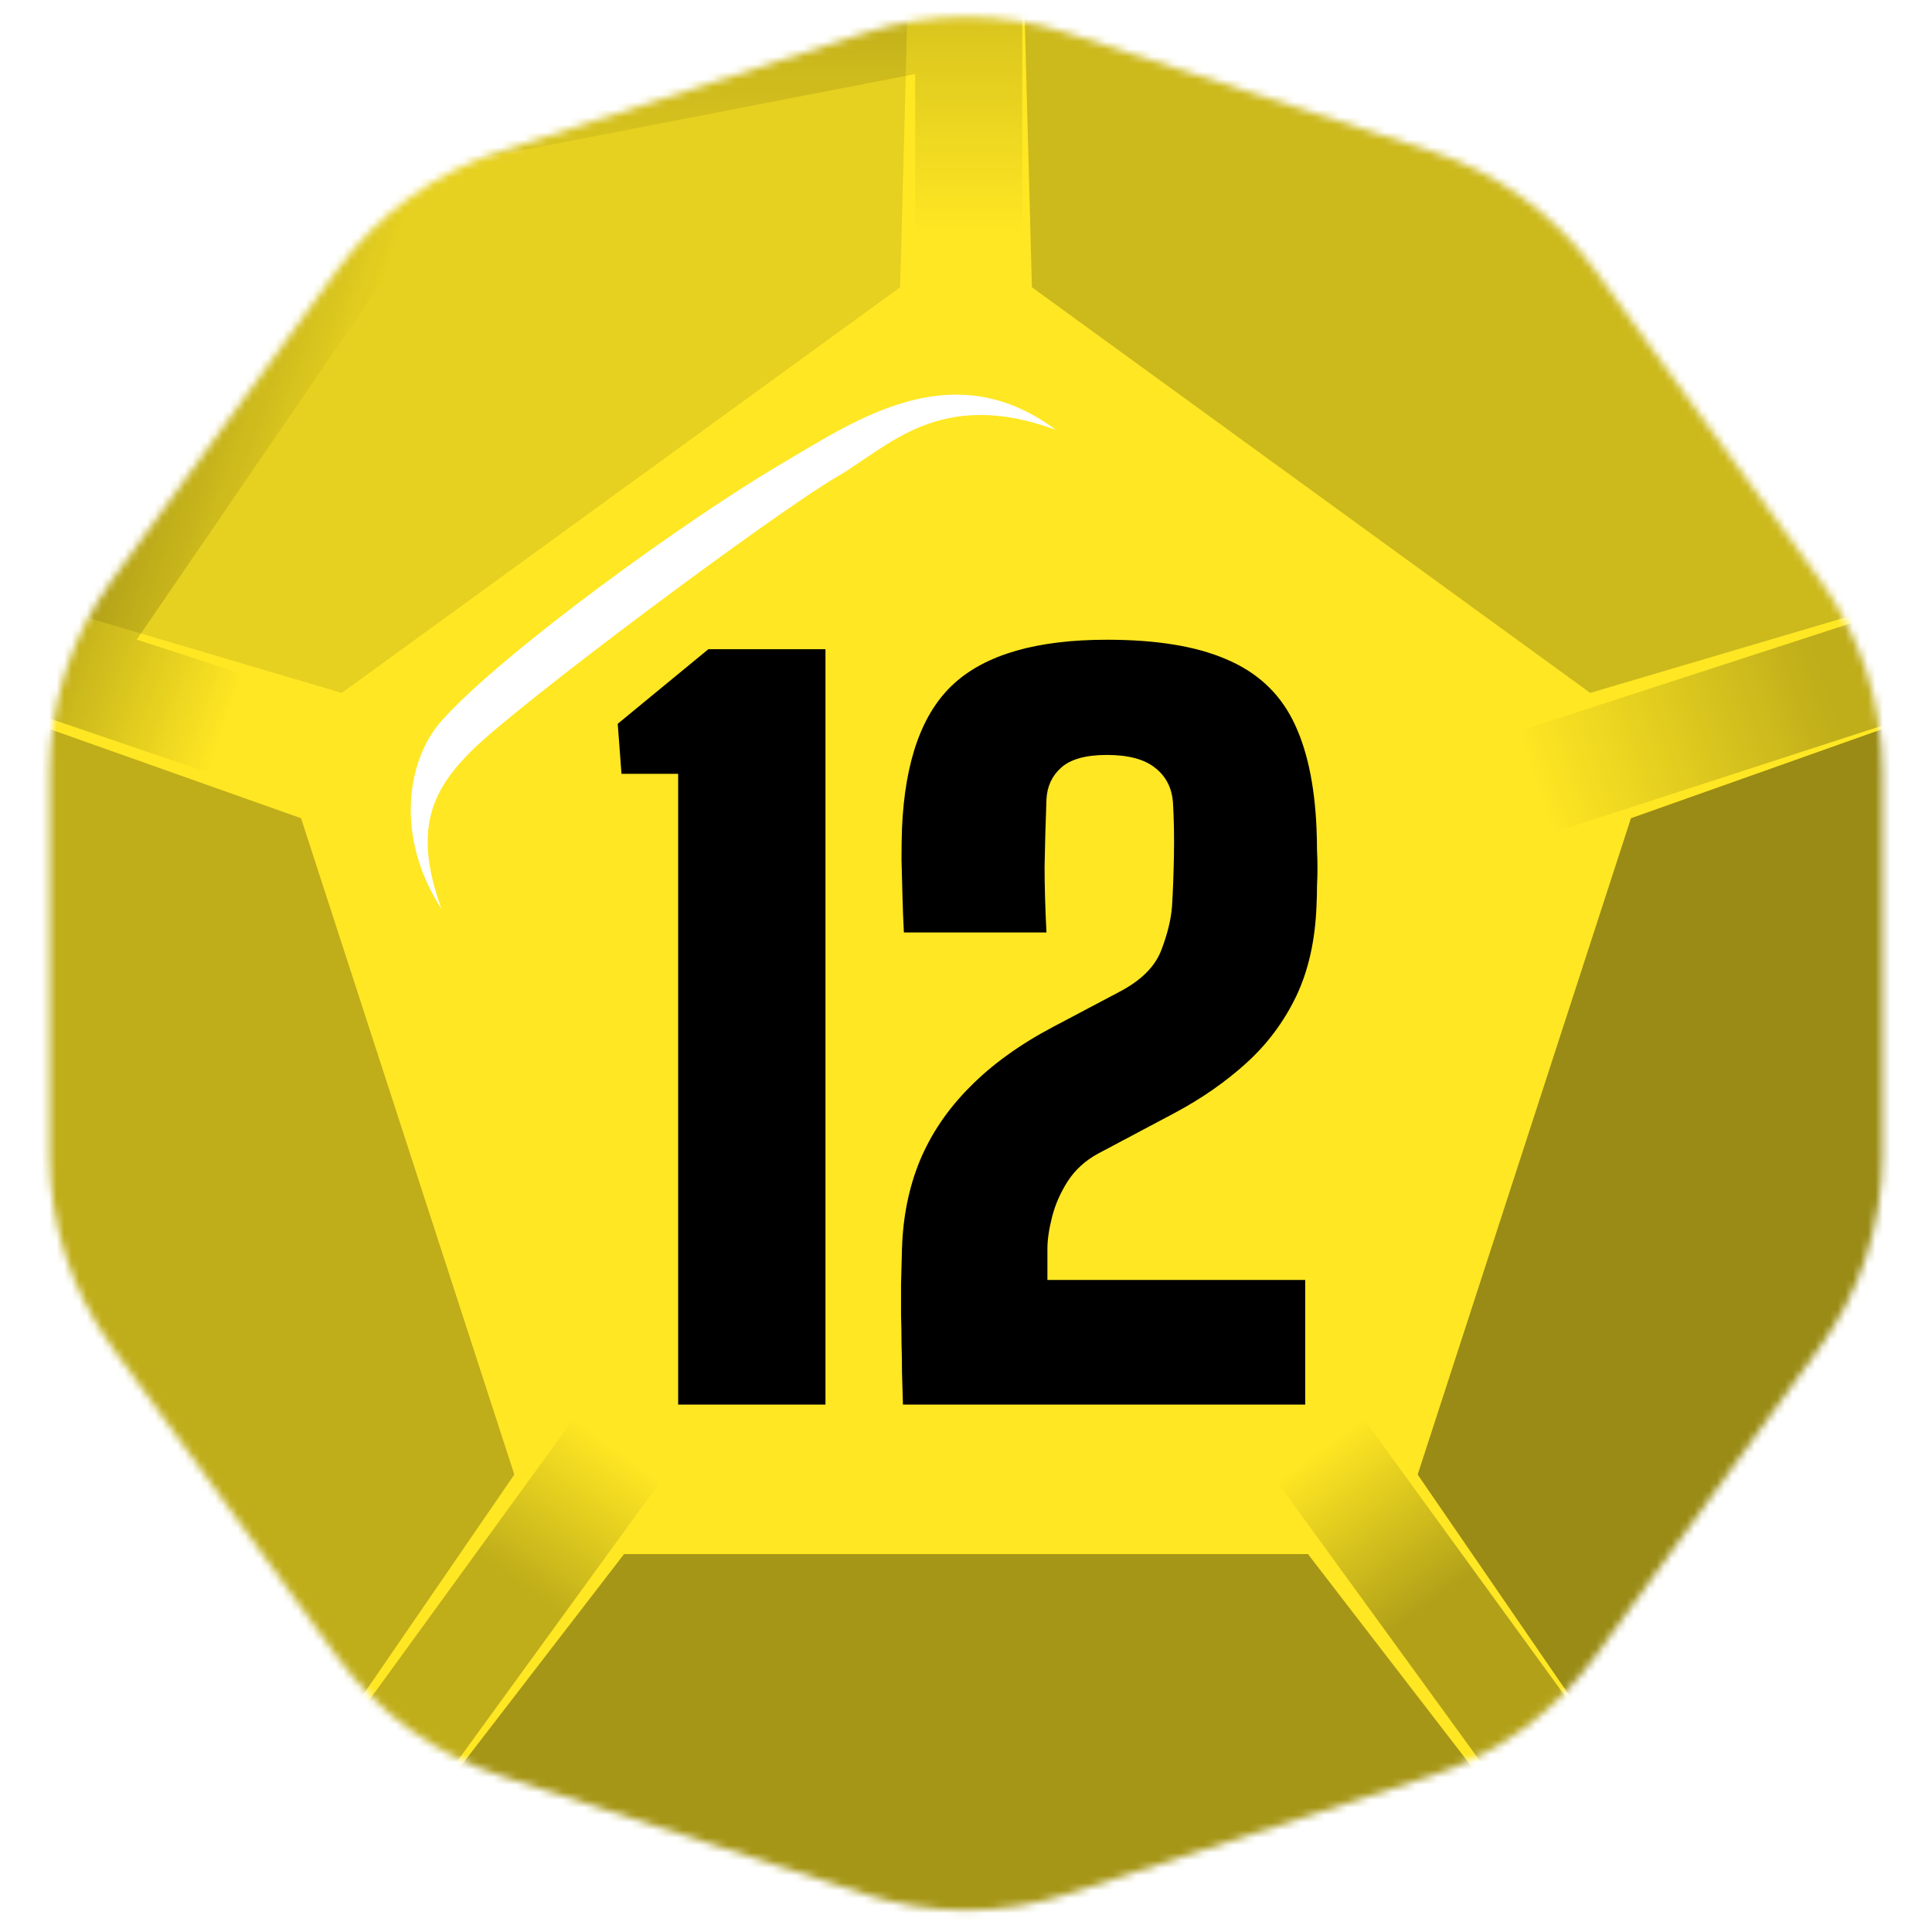 <svg width="256" height="256" viewBox="0 0 256 256" fill="none" xmlns="http://www.w3.org/2000/svg">
<desc>
  wrpg-online.com SWRPG Dice Asset
  Created by: Joshua Ziggas
  Source: https://github.com/swrpg-online/art
  License: CC BY-NC-SA 4.0
</desc><mask id="mask0_112_22874" style="mask-type:luminance" maskUnits="userSpaceOnUse" x="6" y="2" width="244" height="252">
<path d="M114.626 4.345C123.318 1.521 132.681 1.521 141.373 4.345L189.668 20.037C198.36 22.861 205.935 28.365 211.307 35.759L241.155 76.841C246.527 84.235 249.42 93.14 249.42 102.279V153.059C249.42 162.199 246.527 171.103 241.155 178.497L211.307 219.58C205.935 226.973 198.36 232.477 189.668 235.301L141.373 250.993C132.681 253.817 123.318 253.817 114.626 250.993L66.331 235.301C57.639 232.477 50.064 226.973 44.692 219.58L14.844 178.497C9.472 171.103 6.579 162.199 6.579 153.059V102.279C6.579 93.14 9.472 84.235 14.844 76.841L44.692 35.759C50.064 28.365 57.639 22.861 66.331 20.037L114.626 4.345Z" fill="white"/>
</mask>
<g mask="url(#mask0_112_22874)">
<rect width="256" height="256" fill="#FFE723"/>
<g filter="url(#filter0_f_112_22874)">
<path d="M50.1 9.814L135.445 -6.135V48.824H121.259V9.814L52.804 23.078L50.1 9.814Z" fill="url(#paint0_linear_112_22874)" fill-opacity="0.15"/>
<rect x="169.168" y="196.271" width="14.185" height="78.02" transform="rotate(-36 169.168 196.271)" fill="url(#paint1_linear_112_22874)" fill-opacity="0.3"/>
<path d="M-5.078 91.24L43.068 14.963L61.461 21.454L18.118 84.751L55.219 96.806L50.836 110.297L-5.078 91.24Z" fill="url(#paint2_linear_112_22874)" fill-opacity="0.25"/>
<rect x="205.871" y="110.297" width="14.185" height="78.02" transform="rotate(-108 205.871 110.297)" fill="url(#paint3_linear_112_22874)" fill-opacity="0.25"/>
<rect x="41.678" y="259.391" width="14.185" height="78.02" transform="rotate(-144 41.678 259.391)" fill="url(#paint4_linear_112_22874)" fill-opacity="0.25"/>
<path d="M173.311 205.926L209.145 252.449L126.499 268.499L46.853 252.449L82.687 205.926L173.311 205.926Z" fill="black" fill-opacity="0.35"/>
<path d="M216.11 108.42L272.06 88.581L261 174.999L221.455 244.328L187.851 195.391L216.11 108.42Z" fill="black" fill-opacity="0.4"/>
<path d="M136.731 38.06L135.152 -21.283L210.712 13.998L267.639 74.975L210.712 91.811L136.731 38.06Z" fill="black" fill-opacity="0.2"/>
<path d="M45.287 91.812L-11.639 74.976L45.287 15L120.848 -21.281L119.269 38.062L45.287 91.812Z" fill="black" fill-opacity="0.1"/>
<path d="M68.149 195.39L34.545 244.328L-4 172.499L-16.061 88.58L39.89 108.42L68.149 195.39Z" fill="black" fill-opacity="0.25"/>
</g>
</g>
<path d="M119.644 186.118C119.602 184.575 119.56 183.136 119.518 181.802C119.518 180.467 119.498 179.195 119.456 177.985C119.456 176.734 119.435 175.483 119.393 174.232C119.393 172.98 119.393 171.646 119.393 170.228C119.435 168.768 119.477 167.183 119.518 165.473C119.644 161.219 120.436 157.319 121.896 153.774C123.397 150.187 125.608 146.934 128.527 144.015C131.447 141.054 135.117 138.405 139.538 136.07L148.296 131.44C151.174 129.939 153.03 128.103 153.864 125.935C154.699 123.766 155.178 121.806 155.303 120.054C155.428 117.969 155.512 115.716 155.554 113.297C155.595 110.837 155.554 108.543 155.428 106.416C155.303 104.455 154.532 102.912 153.114 101.786C151.696 100.618 149.548 100.034 146.67 100.034C143.875 100.034 141.853 100.597 140.601 101.724C139.392 102.808 138.745 104.205 138.662 105.915C138.537 109.293 138.454 112.276 138.412 114.861C138.412 117.406 138.495 120.304 138.662 123.557H119.769C119.685 121.931 119.623 120.304 119.581 118.678C119.539 117.009 119.498 115.424 119.456 113.923C119.456 112.421 119.477 111.045 119.518 109.794C119.894 100.827 122.188 94.425 126.4 90.588C130.654 86.709 137.411 84.769 146.67 84.769C153.218 84.769 158.473 85.624 162.435 87.335C166.439 89.003 169.38 91.672 171.256 95.342C173.133 99.013 174.197 103.83 174.447 109.794C174.489 110.795 174.51 111.733 174.51 112.609C174.551 113.443 174.572 114.257 174.572 115.049C174.572 115.8 174.551 116.571 174.51 117.364C174.51 118.156 174.489 119.011 174.447 119.929C174.28 124.558 173.383 128.583 171.757 132.003C170.13 135.381 167.941 138.322 165.188 140.824C162.435 143.327 159.266 145.537 155.679 147.456L145.544 152.836C143.834 153.753 142.478 154.984 141.477 156.527C140.518 158.028 139.83 159.592 139.413 161.219C138.996 162.846 138.787 164.264 138.787 165.473V169.602H172.946V186.118H119.644Z" fill="black"/>
<path d="M89.859 186.118V102.537H82.352L81.852 95.905L93.863 86.021H109.378V186.118H89.859Z" fill="black"/>
<g filter="url(#filter1_f_112_22874)">
<path d="M62.492 99.478C57.483 104.467 54.557 109.682 58.508 120.453C52.247 110.816 53.955 100.612 58.508 95.51C66.601 86.442 90.951 68.866 103.474 61.496C113.491 55.6 126.241 46.757 139.901 56.961C124.533 51.292 117.703 59.228 110.873 63.197C102.631 67.985 68.753 93.242 62.492 99.478Z" fill="white"/>
</g>
<defs>
<filter id="filter0_f_112_22874" x="-26.88" y="-32.103" width="317.772" height="311.42" filterUnits="userSpaceOnUse" color-interpolation-filters="sRGB">
<feFlood flood-opacity="0" result="BackgroundImageFix"/>
<feBlend mode="normal" in="SourceGraphic" in2="BackgroundImageFix" result="shape"/>
<feGaussianBlur stdDeviation="5.41" result="effect1_foregroundBlur_112_22874"/>
</filter>
<filter id="filter1_f_112_22874" x="49.018" y="46.881" width="96.292" height="78.981" filterUnits="userSpaceOnUse" color-interpolation-filters="sRGB">
<feFlood flood-opacity="0" result="BackgroundImageFix"/>
<feBlend mode="normal" in="SourceGraphic" in2="BackgroundImageFix" result="shape"/>
<feGaussianBlur stdDeviation="2.705" result="effect1_foregroundBlur_112_22874"/>
</filter>
<linearGradient id="paint0_linear_112_22874" x1="128.352" y1="-29.196" x2="128.352" y2="48.824" gradientUnits="userSpaceOnUse">
<stop offset="0.4"/>
<stop offset="0.771" stop-opacity="0"/>
</linearGradient>
<linearGradient id="paint1_linear_112_22874" x1="176.261" y1="196.271" x2="176.274" y2="252.045" gradientUnits="userSpaceOnUse">
<stop stop-opacity="0"/>
<stop offset="0.445"/>
</linearGradient>
<linearGradient id="paint2_linear_112_22874" x1="52.244" y1="103.557" x2="6.823" y2="87.453" gradientUnits="userSpaceOnUse">
<stop offset="0.488" stop-opacity="0"/>
<stop offset="1"/>
</linearGradient>
<linearGradient id="paint3_linear_112_22874" x1="216.762" y1="109.729" x2="217.403" y2="150.479" gradientUnits="userSpaceOnUse">
<stop stop-opacity="0"/>
<stop offset="1"/>
</linearGradient>
<linearGradient id="paint4_linear_112_22874" x1="48.77" y1="337.411" x2="48.678" y2="291.638" gradientUnits="userSpaceOnUse">
<stop stop-opacity="0"/>
<stop offset="0.483"/>
</linearGradient>
</defs>
</svg>

